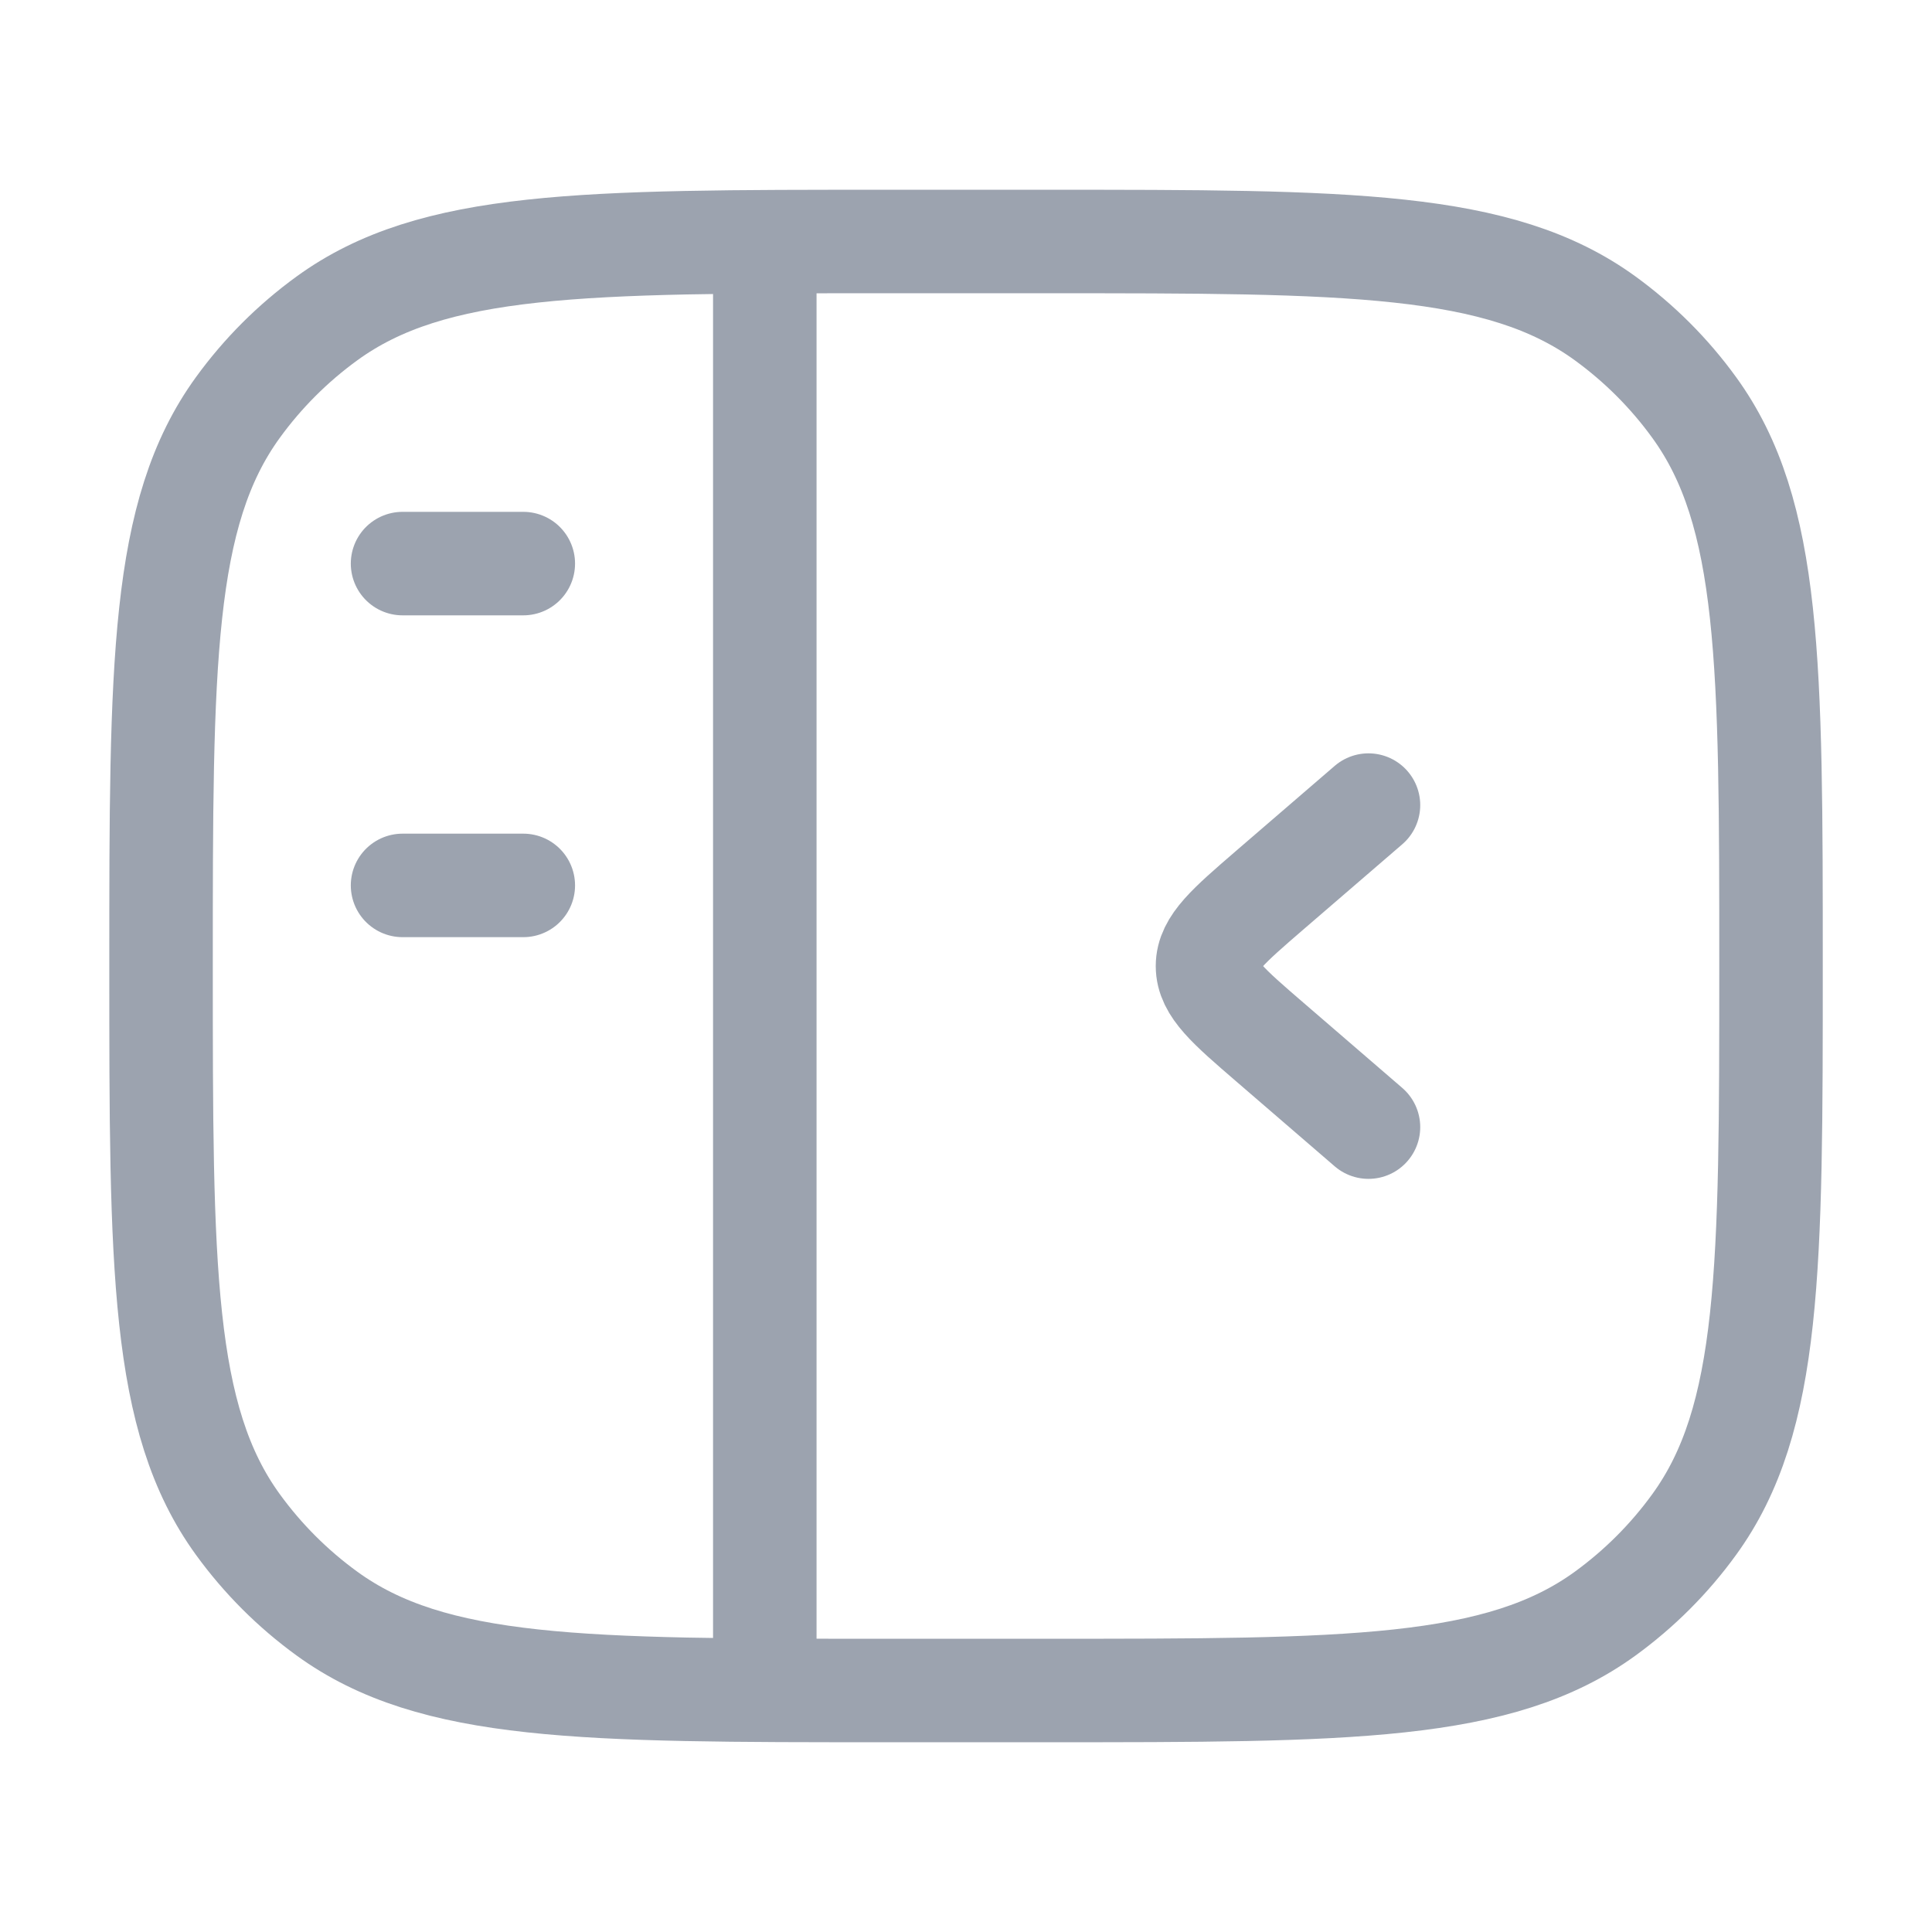 <svg width="28" height="28" viewBox="0 0 28 28" fill="none" xmlns="http://www.w3.org/2000/svg">
<path d="M2.334 14C2.334 9.625 2.334 7.438 3.448 5.905C3.808 5.409 4.243 4.974 4.739 4.614C6.272 3.5 8.459 3.5 12.834 3.5H15.167C19.542 3.5 21.729 3.5 23.263 4.614C23.758 4.974 24.194 5.409 24.553 5.905C25.667 7.438 25.667 9.625 25.667 14C25.667 18.375 25.667 20.562 24.553 22.095C24.194 22.591 23.758 23.026 23.263 23.386C21.729 24.5 19.542 24.5 15.167 24.5H12.834C8.459 24.5 6.272 24.5 4.739 23.386C4.243 23.026 3.808 22.591 3.448 22.095C2.334 20.562 2.334 18.375 2.334 14Z" stroke="#9CA3AF" stroke-width="1.5" stroke-linejoin="round"/>
<path d="M11.084 4.082V23.915" stroke="#9CA3AF" stroke-width="1.5" stroke-linejoin="round"/>
<path d="M5.834 8.168C5.834 8.168 6.901 8.168 7.584 8.168" stroke="#9CA3AF" stroke-width="1.5" stroke-linecap="round" stroke-linejoin="round"/>
<path d="M5.834 12.832H7.584" stroke="#9CA3AF" stroke-width="1.5" stroke-linecap="round" stroke-linejoin="round"/>
<path d="M19.833 11.668L18.402 12.901C17.801 13.42 17.5 13.679 17.5 14.001C17.5 14.323 17.801 14.583 18.402 15.101L19.833 16.335" stroke="#9CA3AF" stroke-width="1.5" stroke-linecap="round" stroke-linejoin="round"/>
</svg>
